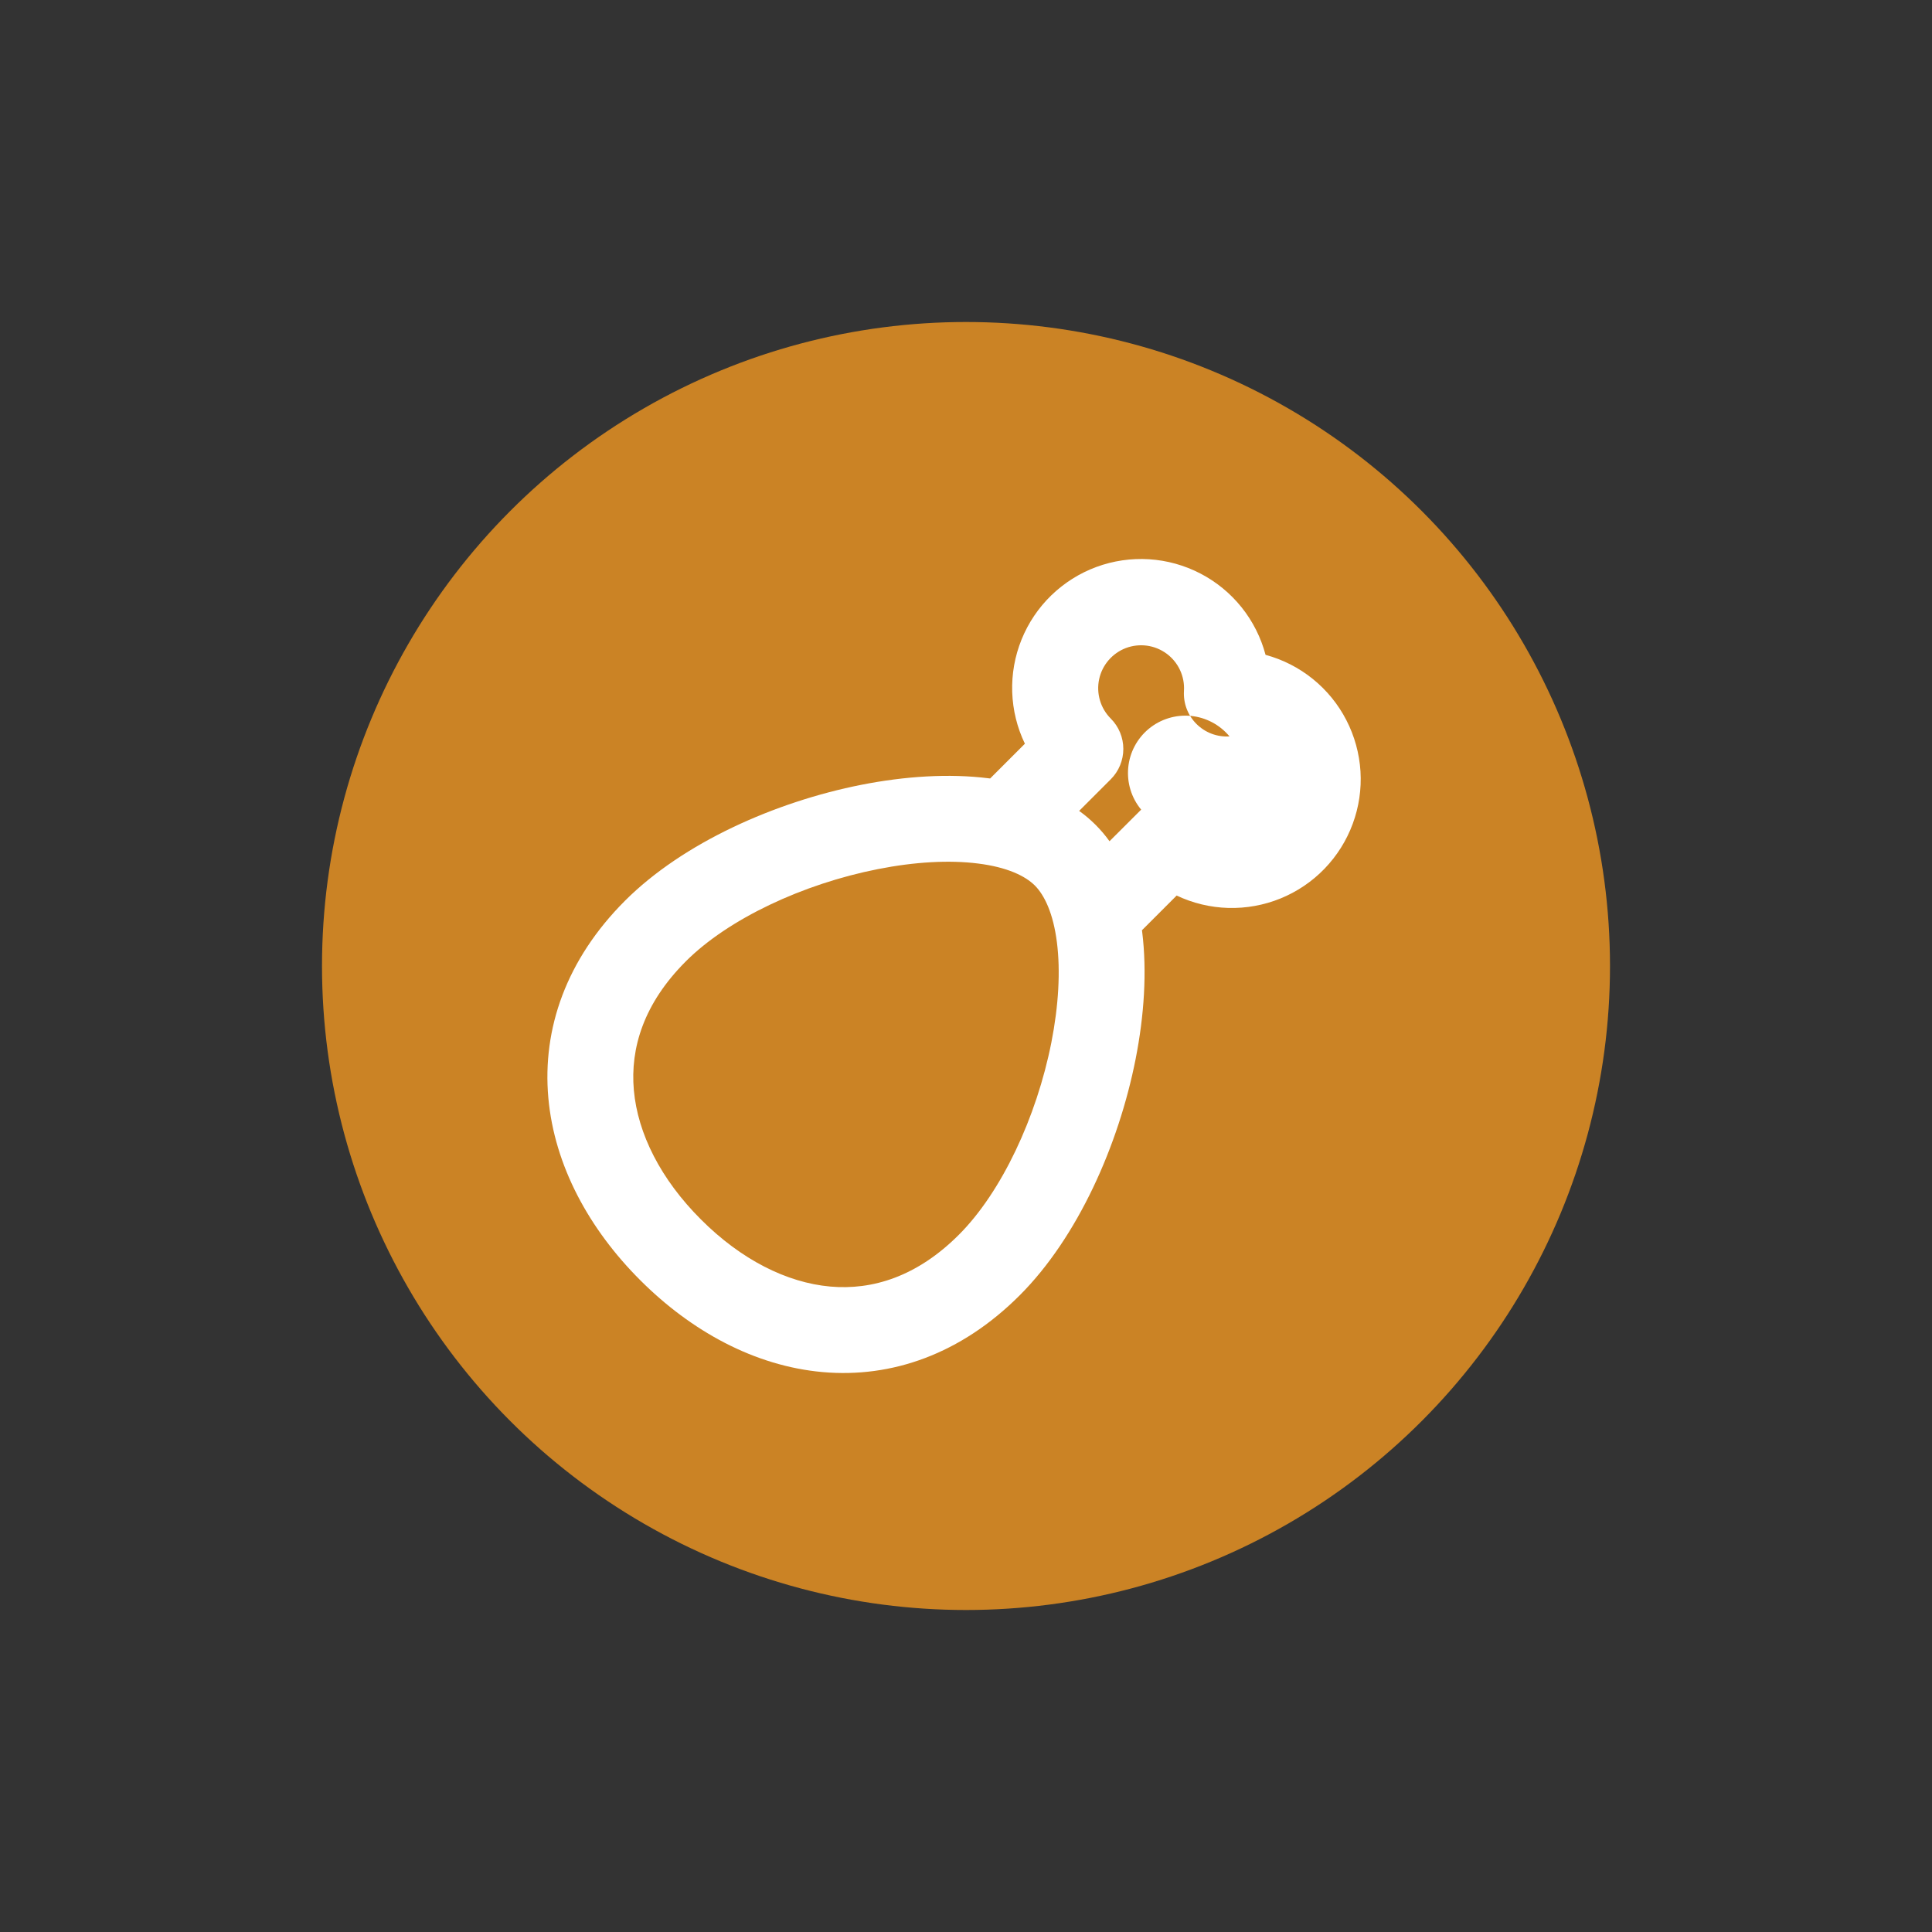 <svg width="60" height="60" viewBox="0 0 60 60" fill="none" xmlns="http://www.w3.org/2000/svg">
<rect x="0" y="0" width="60" height="60" fill="#333333" stroke="none"/>
<circle cx="30" cy="30" r="20" fill="#CB8325"/>
<path fill-rule="evenodd" clip-rule="evenodd" d="M30.75 24.176L31.829 23.097C31.587 22.595 31.453 22.048 31.435 21.491C31.417 20.933 31.516 20.379 31.725 19.862C31.934 19.345 32.248 18.878 32.648 18.49C33.049 18.102 33.525 17.801 34.048 17.608C34.571 17.415 35.129 17.333 35.685 17.368C36.241 17.403 36.784 17.554 37.279 17.811C37.774 18.068 38.209 18.425 38.558 18.86C38.906 19.295 39.16 19.798 39.303 20.337C39.839 20.482 40.339 20.737 40.771 21.086C41.203 21.435 41.558 21.87 41.812 22.364C42.067 22.858 42.216 23.399 42.251 23.953C42.285 24.508 42.203 25.063 42.01 25.584C41.818 26.105 41.519 26.58 41.133 26.98C40.747 27.379 40.282 27.693 39.767 27.903C39.253 28.112 38.701 28.212 38.145 28.197C37.59 28.181 37.044 28.05 36.542 27.812L35.464 28.89L35.471 28.936C35.625 30.171 35.533 31.544 35.267 32.893C34.74 35.561 33.471 38.426 31.666 40.229C29.845 42.05 27.696 42.803 25.545 42.611C23.434 42.422 21.464 41.339 19.883 39.757C18.301 38.177 17.218 36.206 17.029 34.094C16.837 31.944 17.589 29.794 19.41 27.973C21.215 26.169 24.08 24.901 26.747 24.373C28.097 24.107 29.469 24.015 30.705 24.171L30.75 24.176ZM38.184 22.87C37.882 22.507 37.449 22.277 36.978 22.233C36.508 22.189 36.039 22.334 35.675 22.635C35.311 22.937 35.082 23.37 35.038 23.841C34.994 24.311 35.138 24.78 35.44 25.144L34.457 26.125C34.196 25.762 33.878 25.444 33.514 25.183L34.496 24.201C34.746 23.951 34.886 23.612 34.886 23.259C34.886 22.905 34.746 22.566 34.496 22.316C34.338 22.158 34.223 21.964 34.16 21.75C34.097 21.536 34.088 21.31 34.135 21.092C34.182 20.874 34.283 20.672 34.428 20.503C34.574 20.334 34.759 20.204 34.967 20.125C35.176 20.047 35.401 20.022 35.621 20.052C35.842 20.083 36.052 20.168 36.231 20.301C36.41 20.433 36.553 20.608 36.647 20.81C36.741 21.012 36.783 21.235 36.769 21.457C36.758 21.646 36.786 21.835 36.853 22.012C36.92 22.188 37.023 22.349 37.157 22.483C37.291 22.616 37.451 22.72 37.628 22.787C37.805 22.854 37.995 22.882 38.184 22.87ZM21.297 29.857C22.617 28.537 24.937 27.449 27.264 26.991C28.41 26.764 29.488 26.705 30.37 26.817C31.273 26.929 31.838 27.201 32.139 27.501C32.438 27.801 32.711 28.368 32.824 29.269C32.936 30.153 32.877 31.229 32.651 32.376C32.191 34.701 31.102 37.023 29.781 38.344C28.48 39.647 27.093 40.072 25.782 39.955C24.432 39.834 23.016 39.12 21.769 37.872C20.52 36.625 19.806 35.208 19.685 33.858C19.568 32.547 19.994 31.161 21.297 29.858V29.857Z" fill="white"/>
</svg>
